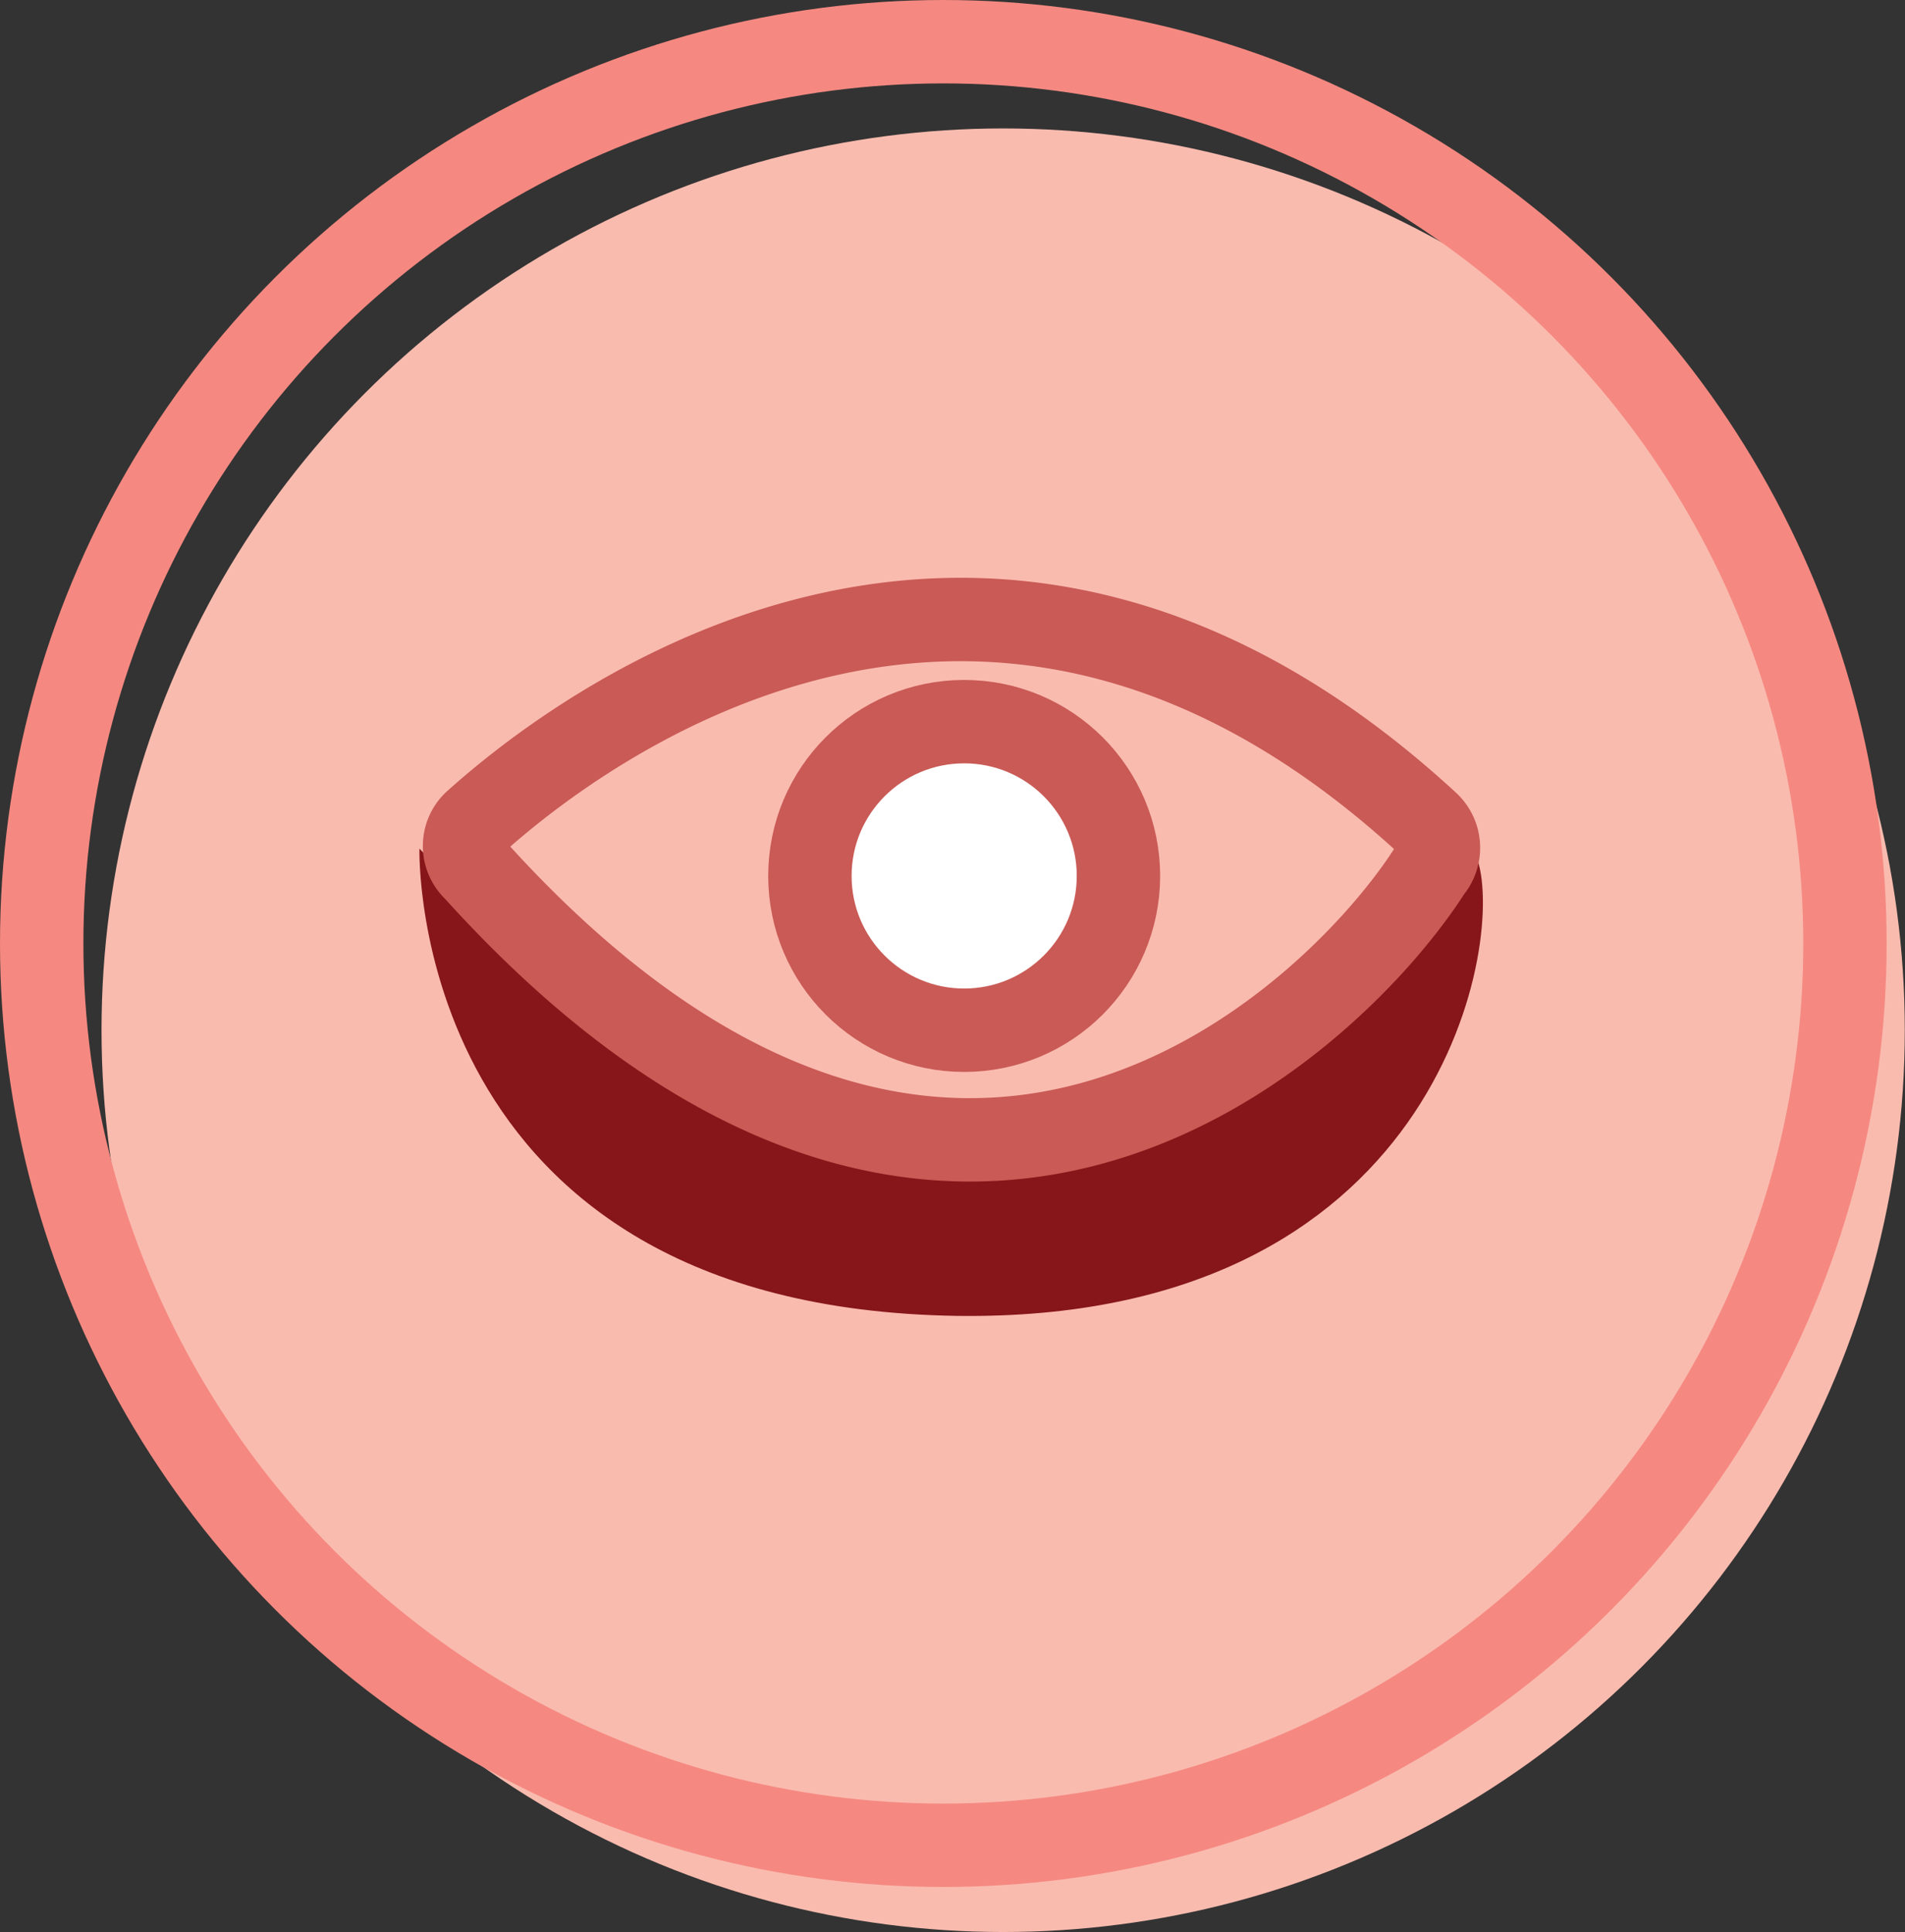 <svg xmlns="http://www.w3.org/2000/svg" viewBox="0 0 91.38 92.66"><rect x="0" y="0" width="91.38" height="92.66" fill="#333333" stroke="none"/><defs><style>.cls-1{fill:#fabbaf;}.cls-2,.cls-4{fill:none;}.cls-2{stroke:#f58981;}.cls-2,.cls-4,.cls-5{stroke-linecap:round;stroke-linejoin:round;stroke-width:4px;}.cls-3{fill:#861619;}.cls-4,.cls-5{stroke:#c95a55;}.cls-5{fill:#fff;}</style></defs><title>Asset 21</title><g id="Layer_2" data-name="Layer 2"><g id="Skin_Categories" data-name="Skin Categories"><circle class="cls-1" cx="48.12" cy="49.41" r="43.25"/><circle class="cls-2" cx="45.25" cy="45.25" r="43.25"/><path class="cls-3" d="M20.12,40.7s-.61,22,25.77,22.41c23,.32,26.3-17.69,25-21.82C70.93,41.29,47.85,70,20.12,40.7Z"/><path class="cls-4" d="M22.82,39.4c5-4.48,24.52-19.42,45.69.11a1.6,1.6,0,0,1,.1,2.2c-4.45,7-23,25.28-45.83,0A1.55,1.55,0,0,1,22.82,39.4Z"/><circle class="cls-5" cx="46.25" cy="42.01" r="7.4"/></g></g></svg>